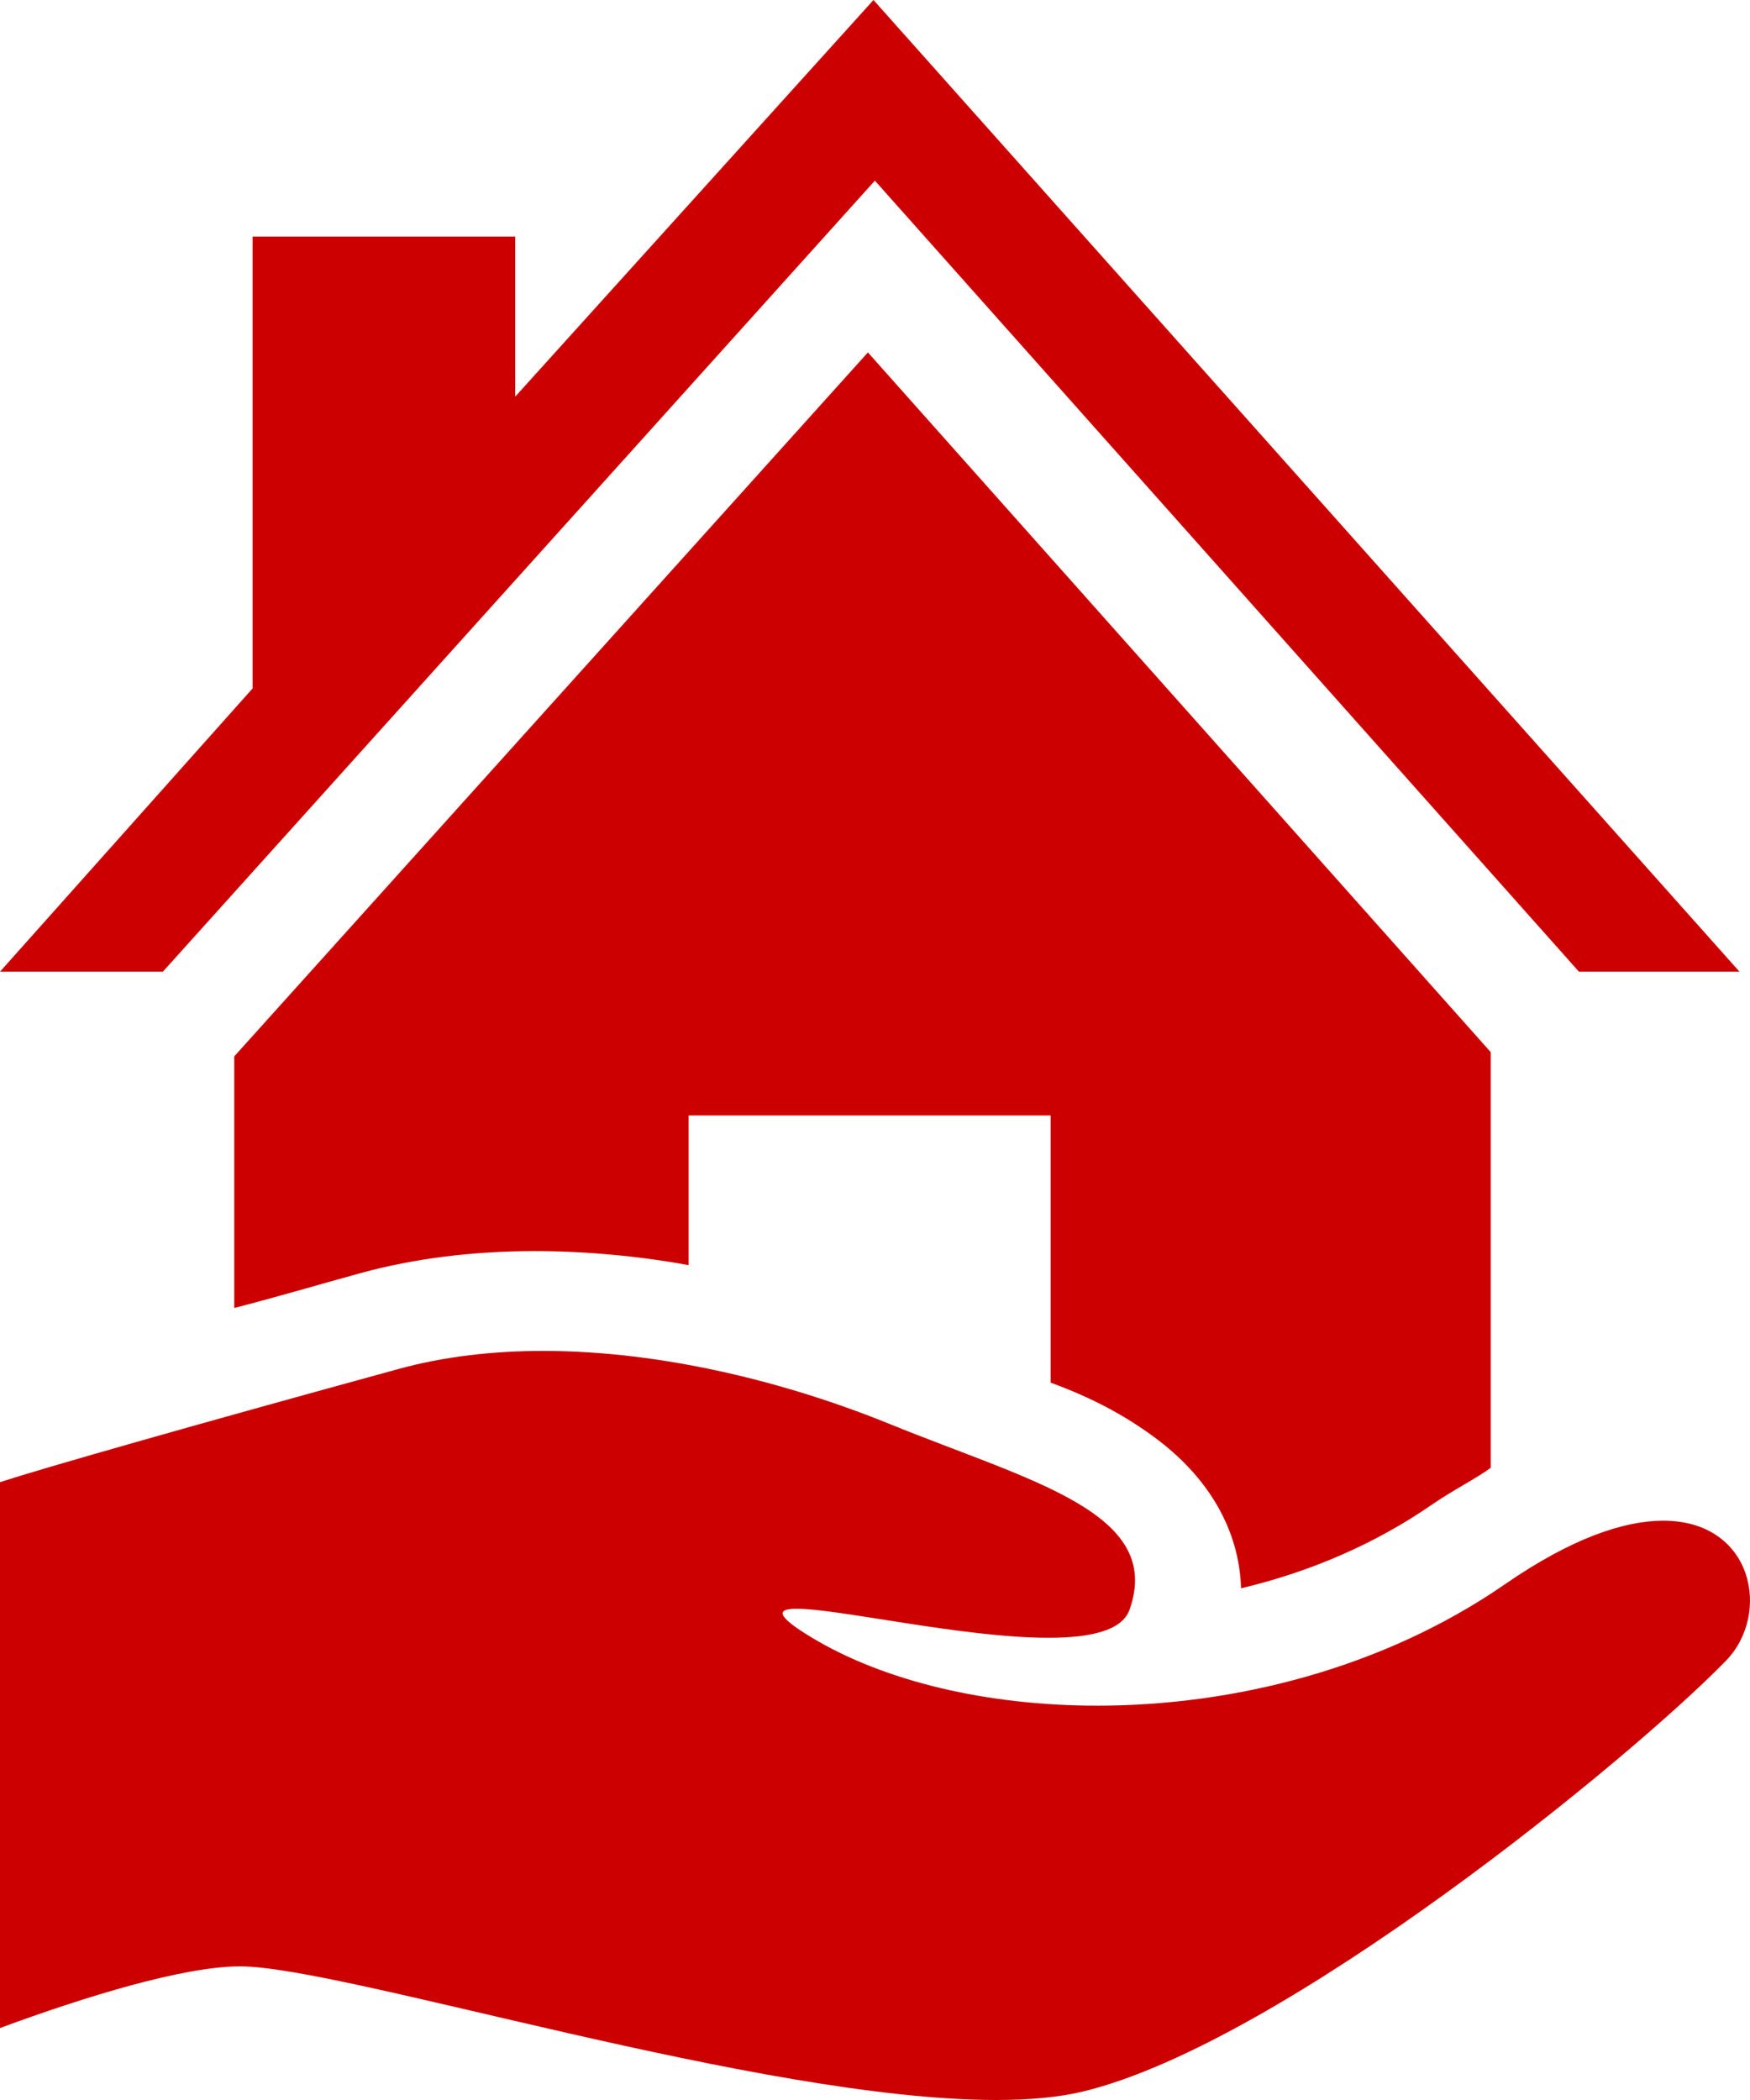 <?xml version="1.0" encoding="UTF-8"?>
<svg width="60px" height="72px" viewBox="0 0 60 72" version="1.1" xmlns="http://www.w3.org/2000/svg" xmlns:xlink="http://www.w3.org/1999/xlink">
    <!-- Generator: Sketch 44 (41411) - http://www.bohemiancoding.com/sketch -->
    <title>ico_produto_residencial_vermelho</title>
    <desc>Created with Sketch.</desc>
    <defs></defs>
    <g id="1.-Preenchimento-de-sinistro" stroke="none" stroke-width="1" fill="none" fill-rule="evenodd">
        <g id="1.1-Preenchimento_Corretor_aberto_MAPFRE-(Web)" transform="translate(-136, -138)">
            <g id="barra_identificacao" transform="translate(124, 132)">
                <g id="ico_produto_residencial_vermelho">
                    <rect id="space" x="0" y="0" width="84" height="84"></rect>
                    <path d="M30.342,48.895 C28.214,48.895 26.19,49.148 24.364,49.649 C22.822,50.072 21.492,50.471 20.032,50.844 L20.032,42.218 L41.757,18.083 L63.11,42.073 L63.11,56.326 C62.623,56.686 61.792,57.105 61.099,57.585 C59.182,58.91 56.967,59.882 54.551,60.456 C54.489,58.46 53.446,56.641 51.548,55.254 C50.547,54.523 49.481,53.942 48.021,53.404 L48.021,44.245 L35.608,44.245 L35.608,49.377 C33.904,49.061 32.038,48.895 30.342,48.895 Z M41.996,12.194 L17.584,39.315 L12,39.315 L20.66,29.604 L20.66,14.11 L29.665,14.11 L29.665,19.599 L41.948,6 L71.64,39.315 L66.135,39.315 L41.996,12.194 Z M63.599,60.317 C65.886,58.736 67.687,58.138 69.024,58.138 C72.118,58.138 72.733,61.336 71.178,62.937 C67.941,66.271 56.014,76.038 49.144,77.706 C48.3,77.91 47.284,78 46.152,78 C38.058,78 23.761,73.418 20.228,73.418 C18.303,73.418 14.921,74.452 12,75.533 L12,56.817 C13.461,56.341 18.585,54.876 25.678,52.933 C27.24,52.505 28.923,52.317 30.627,52.317 C34.712,52.317 39.003,53.397 42.518,54.829 C47.32,56.782 51.912,57.856 50.727,61.19 C50.472,61.912 49.376,62.153 47.945,62.153 C45.039,62.153 40.748,61.156 39.318,61.156 C38.606,61.156 38.601,61.403 39.83,62.144 C42.309,63.639 45.818,64.48 49.621,64.48 C54.298,64.48 59.417,63.207 63.599,60.317 Z" id="Combined-Shape" fill="#CC0000"></path>
                </g>
            </g>
        </g>
    </g>
</svg>